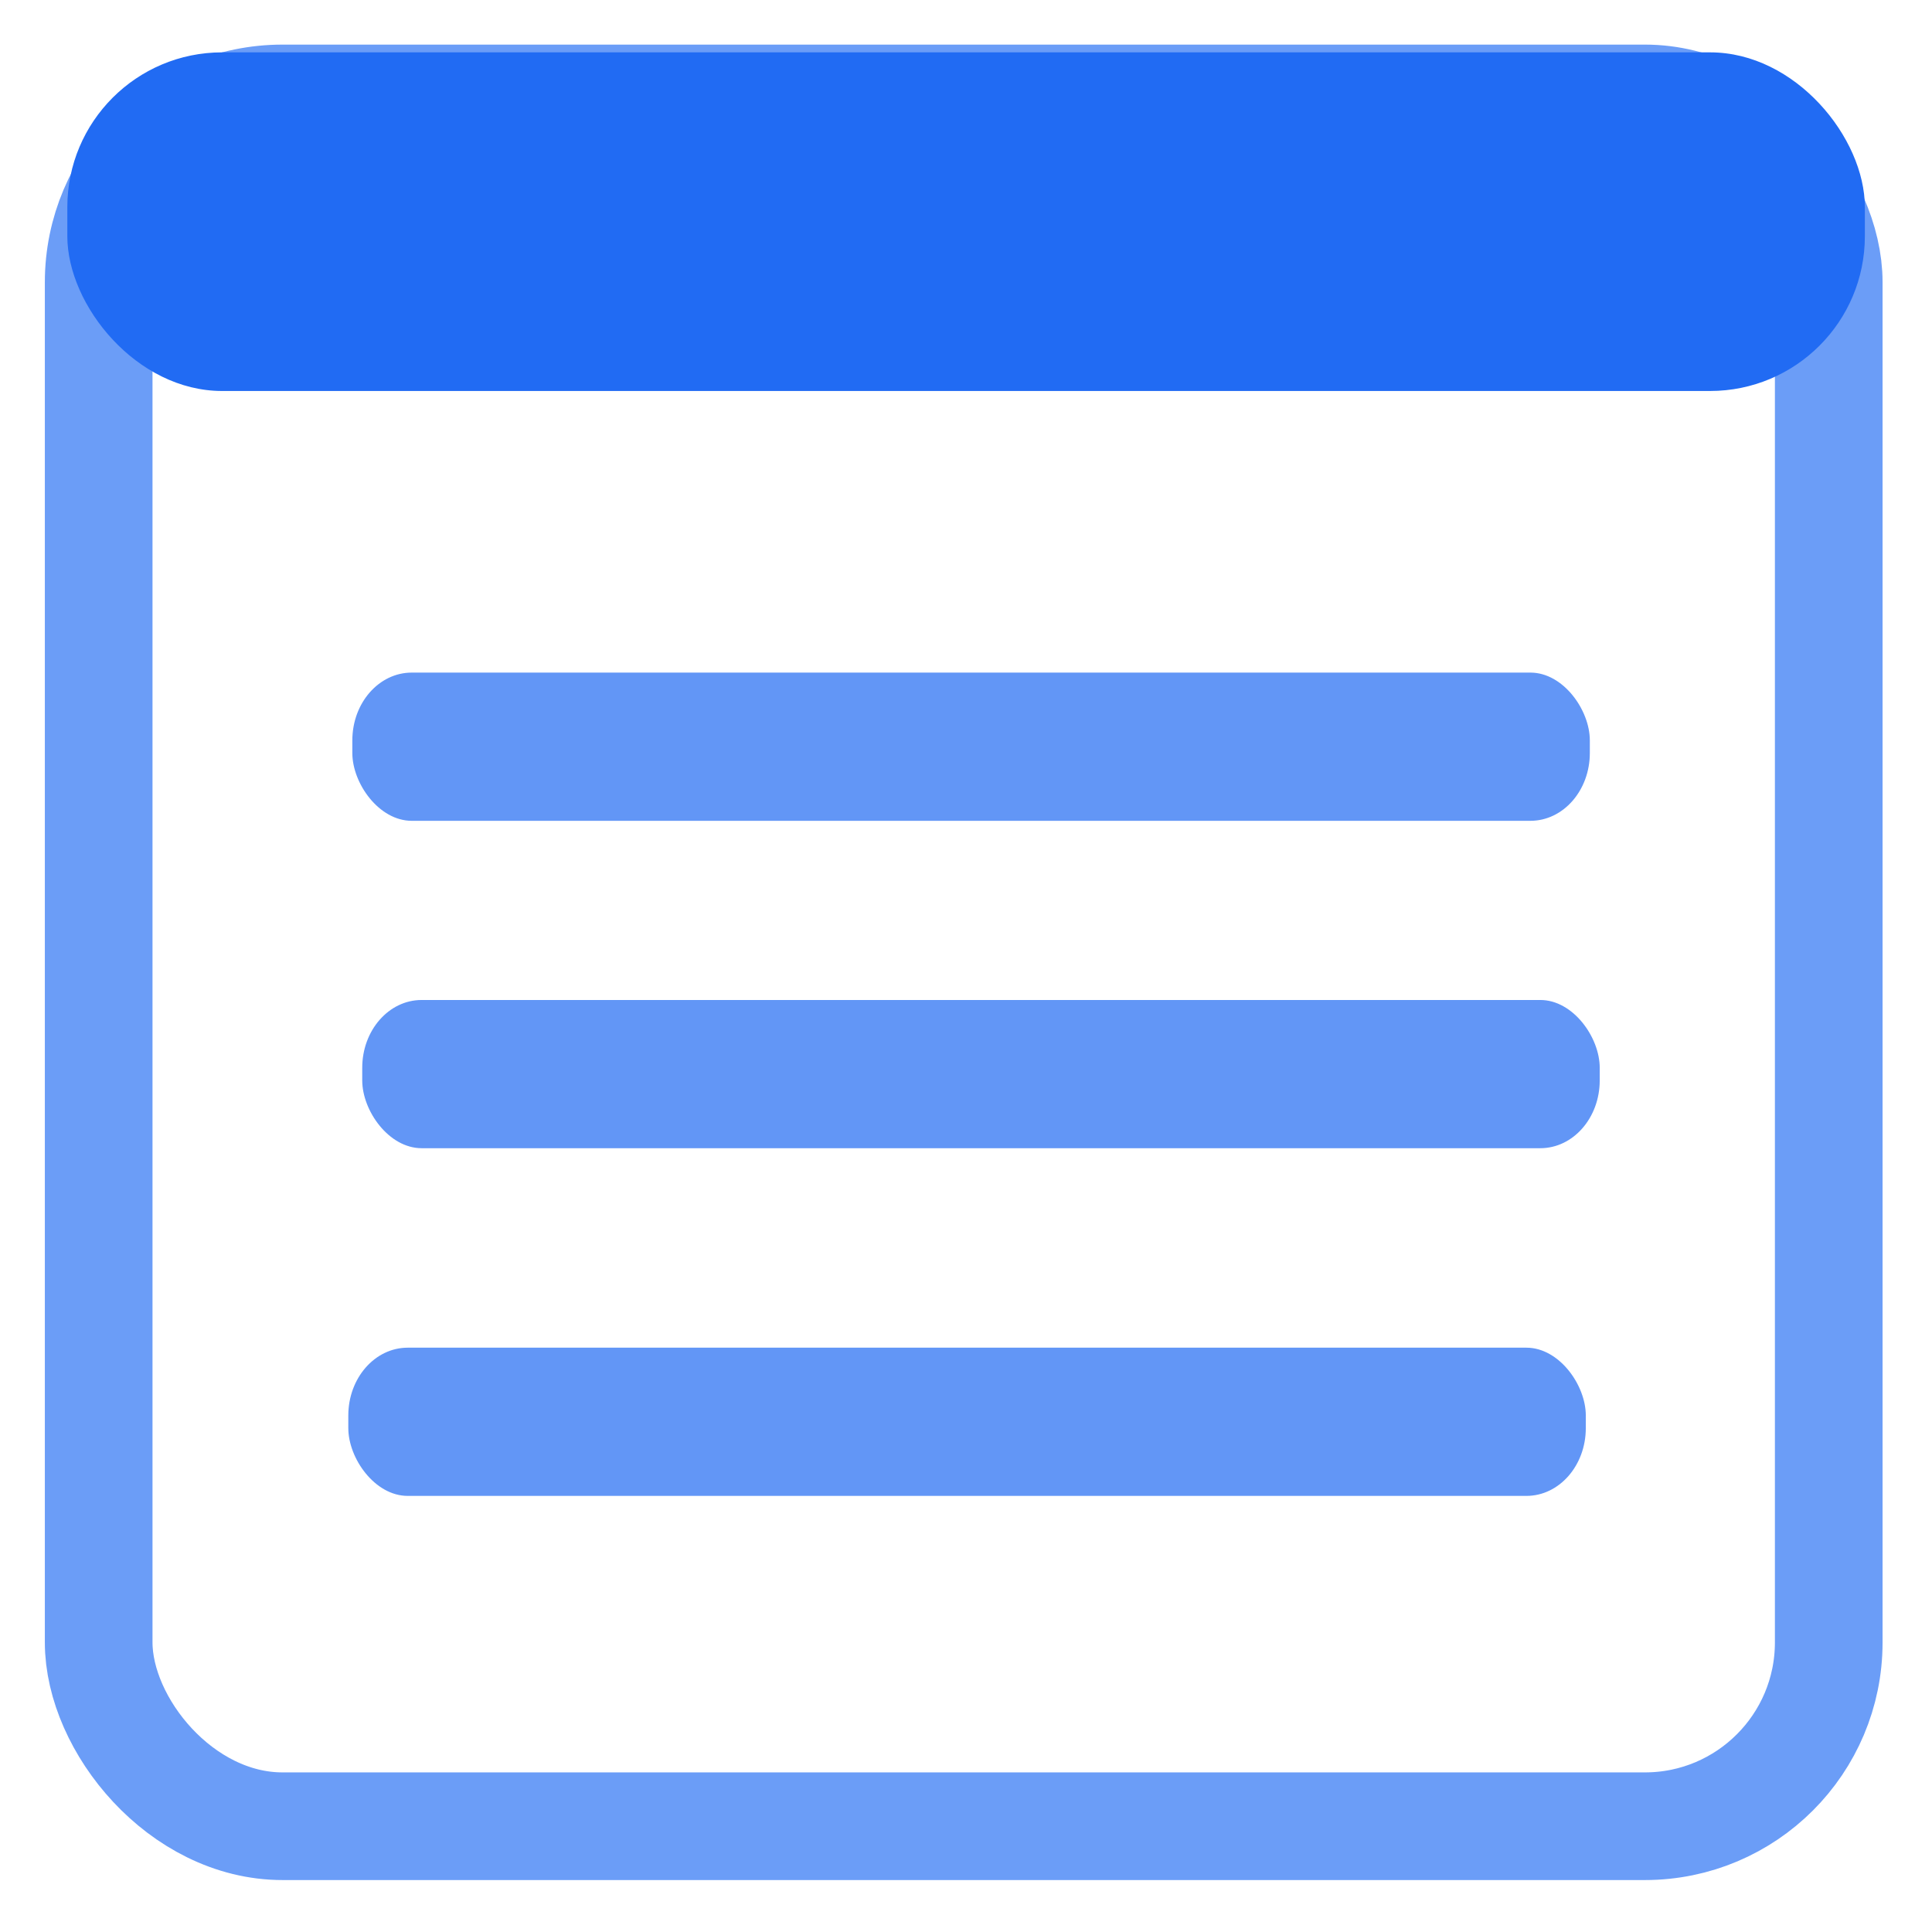 <?xml version="1.0" encoding="UTF-8" standalone="no"?>
<!-- Created with Inkscape (http://www.inkscape.org/) -->

<svg
   xmlns:dc="http://purl.org/dc/elements/1.1/"
   xmlns:cc="http://creativecommons.org/ns#"
   xmlns:rdf="http://www.w3.org/1999/02/22-rdf-syntax-ns#"
   xmlns:svg="http://www.w3.org/2000/svg"
   xmlns="http://www.w3.org/2000/svg"
   xmlns:sodipodi="http://sodipodi.sourceforge.net/DTD/sodipodi-0.dtd"
   xmlns:inkscape="http://www.inkscape.org/namespaces/inkscape"
   width="40mm"
   height="40mm"
   viewBox="0 0 40 40"
   version="1.1"
   id="svg8"
   inkscape:version="0.92.4 (5da689c313, 2019-01-14)"
   sodipodi:docname="weekicon.svg">
  <defs
     id="defs2">
    <inkscape:perspective
       sodipodi:type="inkscape:persp3d"
       inkscape:vp_x="0 : 20 : 1"
       inkscape:vp_y="0 : 1000 : 0"
       inkscape:vp_z="40 : 20 : 1"
       inkscape:persp3d-origin="20 : 13.333333 : 1"
       id="perspective817" />
  </defs>
  <sodipodi:namedview
     id="base"
     pagecolor="#ffffff"
     bordercolor="#666666"
     borderopacity="1.0"
     inkscape:pageopacity="0.0"
     inkscape:pageshadow="2"
     inkscape:zoom="1.4"
     inkscape:cx="150.37174"
     inkscape:cy="136.4933"
     inkscape:document-units="mm"
     inkscape:current-layer="layer1"
     showgrid="false"
     inkscape:showpageshadow="false"
     inkscape:window-width="1366"
     inkscape:window-height="745"
     inkscape:window-x="-8"
     inkscape:window-y="-8"
     inkscape:window-maximized="1" />
  <g
     inkscape:label="Layer 1"
     inkscape:groupmode="layer"
     id="layer1"
     transform="translate(0,-257)">
    <rect
       style="opacity:0.663;fill:#216bf3;fill-opacity:0;fill-rule:nonzero;stroke:#216bf3;stroke-width:2.229;stroke-linecap:butt;stroke-linejoin:round;stroke-miterlimit:4;stroke-dasharray:none;stroke-dashoffset:24.131;stroke-opacity:1;paint-order:markers stroke fill"
       id="rect836-9"
       width="35.819"
       height="35.772"
       x="2.043"
       y="259.038"
       ry="3.806" />
    <rect
       style="opacity:1;fill:#216bf3;fill-opacity:1;fill-rule:nonzero;stroke:#216bf3;stroke-width:0;stroke-linecap:butt;stroke-linejoin:round;stroke-miterlimit:4;stroke-dasharray:none;stroke-dashoffset:24.131;stroke-opacity:1;paint-order:markers stroke fill"
       id="rect836"
       width="37.216"
       height="7.011"
       x="1.394"
       y="258.084"
       ry="3.205" />
    <g
       id="g892"
       transform="matrix(1.126,0,0,1.285,-2.399,-82.316)">
      <rect
         ry="1.092"
         y="274.896"
         x="8.609"
         height="2.388"
         width="22.754"
         id="rect836-1"
         style="opacity:0.704;fill:#216bf3;fill-opacity:1;fill-rule:nonzero;stroke:#216bf3;stroke-width:0;stroke-linecap:butt;stroke-linejoin:round;stroke-miterlimit:4;stroke-dasharray:none;stroke-dashoffset:24.131;stroke-opacity:1;paint-order:markers stroke fill" />
      <rect
         ry="1.092"
         y="280.171"
         x="8.791"
         height="2.388"
         width="22.754"
         id="rect836-1-9"
         style="opacity:0.704;fill:#216bf3;fill-opacity:1;fill-rule:nonzero;stroke:#216bf3;stroke-width:0;stroke-linecap:butt;stroke-linejoin:round;stroke-miterlimit:4;stroke-dasharray:none;stroke-dashoffset:24.131;stroke-opacity:1;paint-order:markers stroke fill" />
      <rect
         ry="1.092"
         y="285.773"
         x="8.535"
         height="2.388"
         width="22.754"
         id="rect836-1-2"
         style="opacity:0.704;fill:#216bf3;fill-opacity:1;fill-rule:nonzero;stroke:#216bf3;stroke-width:0;stroke-linecap:butt;stroke-linejoin:round;stroke-miterlimit:4;stroke-dasharray:none;stroke-dashoffset:24.131;stroke-opacity:1;paint-order:markers stroke fill" />
    </g>
  </g>
</svg>
